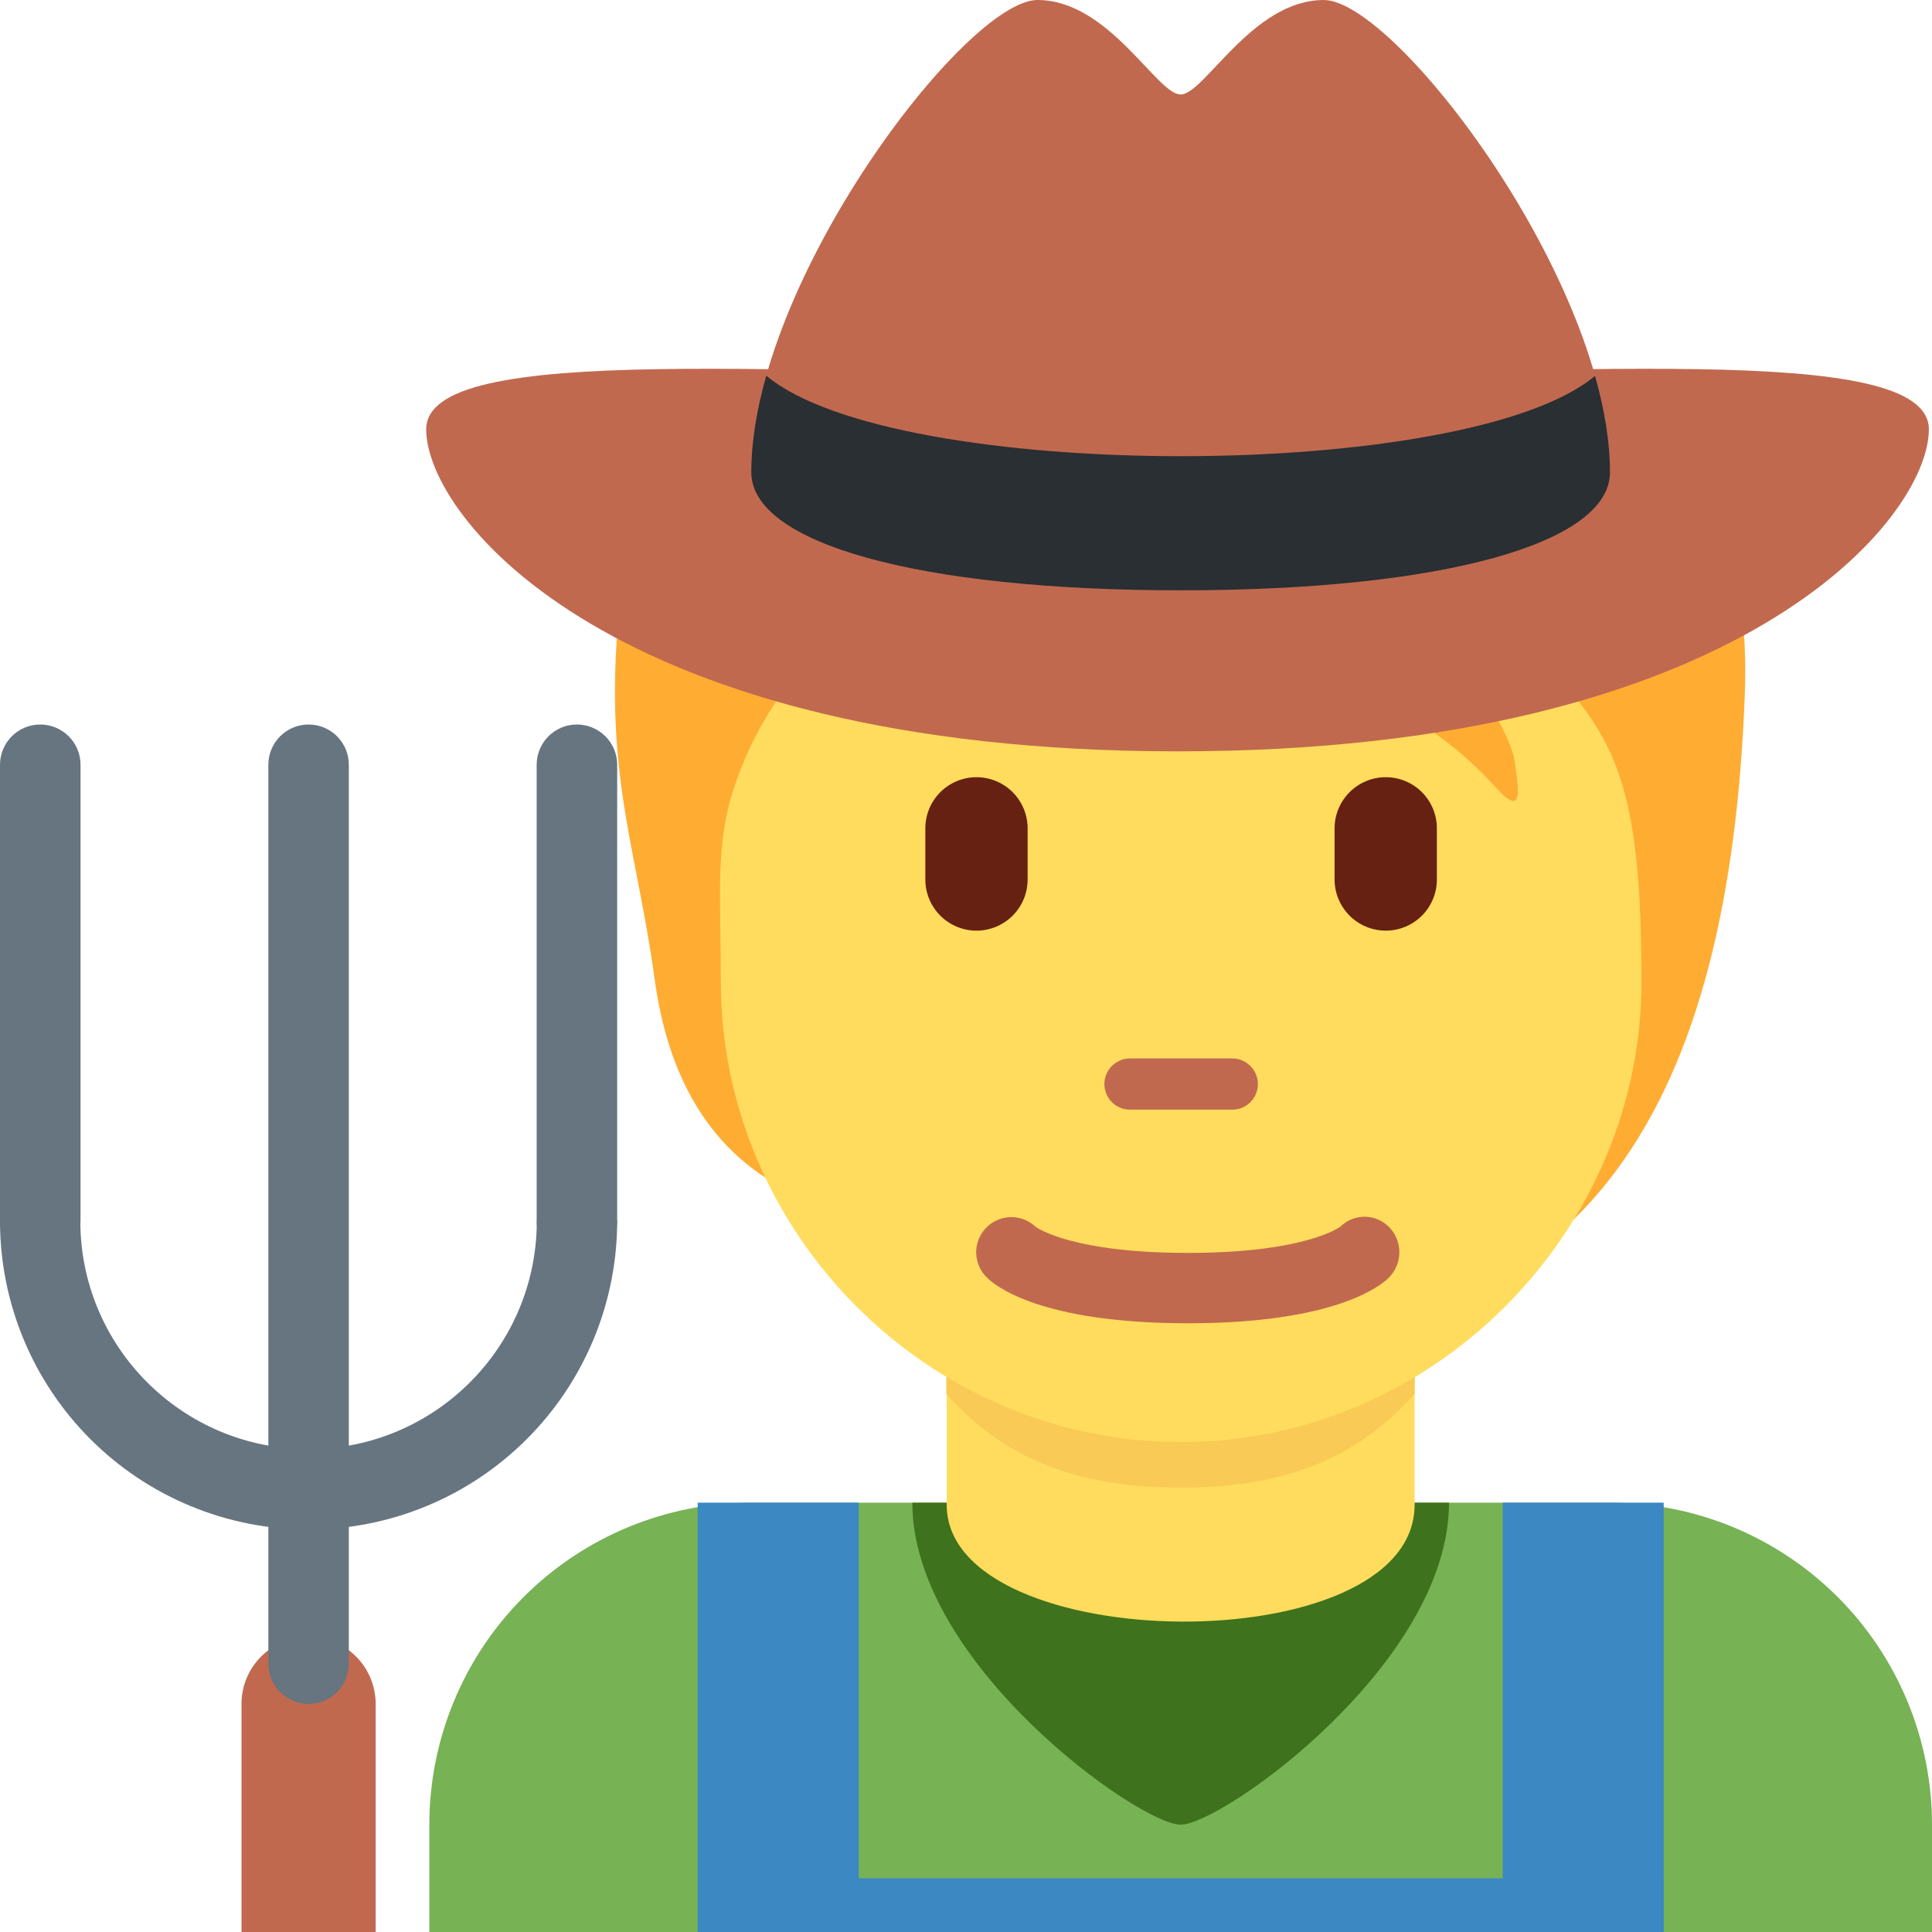 <svg width="40" height="40" viewBox="0 0 40 40" fill="none" xmlns="http://www.w3.org/2000/svg">
<g id="Property detail nav bar/farmer">
<path id="Vector" d="M40 40V37.778C40 36.01 39.297 34.314 38.047 33.064C36.797 31.814 35.101 31.111 33.333 31.111H15.555C13.787 31.111 12.091 31.814 10.841 33.064C9.591 34.314 8.889 36.01 8.889 37.778V40H40Z" fill="#77B255"/>
<path id="Vector_2" d="M24.444 37.778C25.296 37.778 30 34.444 30 31.111H18.889C18.889 34.444 23.592 37.778 24.444 37.778Z" fill="#3E721D"/>
<path id="Vector_3" d="M19.6 31.153C19.6 34.316 29.288 34.444 29.288 31.153V26.988H19.6V31.153Z" fill="#FFDC5D"/>
<path id="Vector_4" d="M19.592 28.859C20.943 30.386 22.619 30.799 24.441 30.799C26.263 30.799 27.937 30.386 29.29 28.859V24.98H19.592V28.859Z" fill="#F9CA55"/>
<path id="Vector_5" d="M27.946 3.667C25.807 2.974 21.417 3.156 20.16 4.791C18.078 4.831 18.386 8.913 14.478 8.088C13.658 9.203 13.079 10.53 12.896 11.95C12.398 15.811 13.157 17.366 13.553 20.268C14.001 23.557 15.85 24.609 17.327 25.049C19.454 27.859 21.715 27.739 25.512 27.739C32.925 27.739 35.813 22.786 36.125 14.361C36.214 11.964 35.599 9.842 34.365 8.084C30.102 9.74 30.795 4.589 27.946 3.667Z" fill="#FFAC33"/>
<path id="Vector_6" d="M32.829 14.714C32.111 13.721 31.194 12.921 29.18 12.639C29.936 12.985 31.262 15.086 31.357 15.747C31.451 16.408 31.546 16.942 30.948 16.281C28.554 13.634 25.343 13.771 22.759 12.155C20.955 11.026 20.405 9.776 20.405 9.776C20.405 9.776 20.185 11.442 17.448 13.141C16.655 13.633 15.708 14.73 15.184 16.35C14.806 17.515 14.924 18.552 14.924 20.326C14.924 25.503 19.191 29.857 24.455 29.857C29.718 29.857 33.986 25.465 33.986 20.326C33.984 17.106 33.647 15.848 32.829 14.714Z" fill="#FFDC5D"/>
<path id="Vector_7" d="M25.513 22.974H23.395C23.255 22.974 23.12 22.919 23.02 22.819C22.921 22.72 22.865 22.585 22.865 22.444C22.865 22.304 22.921 22.169 23.02 22.07C23.12 21.97 23.255 21.914 23.395 21.914H25.513C25.654 21.914 25.788 21.97 25.888 22.07C25.987 22.169 26.043 22.304 26.043 22.444C26.043 22.585 25.987 22.72 25.888 22.819C25.788 22.919 25.654 22.974 25.513 22.974Z" fill="#C1694F"/>
<path id="Vector_8" d="M20.217 19.268C19.936 19.268 19.667 19.156 19.468 18.958C19.27 18.759 19.158 18.49 19.158 18.209V17.15C19.158 16.869 19.27 16.6 19.468 16.401C19.667 16.203 19.936 16.091 20.217 16.091C20.498 16.091 20.767 16.203 20.966 16.401C21.164 16.6 21.276 16.869 21.276 17.15V18.209C21.276 18.49 21.164 18.759 20.966 18.958C20.767 19.156 20.498 19.268 20.217 19.268ZM28.69 19.268C28.41 19.268 28.14 19.156 27.942 18.958C27.743 18.759 27.631 18.49 27.631 18.209V17.15C27.631 16.869 27.743 16.6 27.942 16.401C28.14 16.203 28.41 16.091 28.69 16.091C28.971 16.091 29.241 16.203 29.439 16.401C29.638 16.6 29.749 16.869 29.749 17.15V18.209C29.749 18.49 29.638 18.759 29.439 18.958C29.241 19.156 28.971 19.268 28.69 19.268Z" fill="#662113"/>
<path id="Vector_9" d="M24.594 27.397C21.534 27.397 20.594 26.613 20.438 26.454C20.368 26.389 20.313 26.31 20.274 26.223C20.235 26.135 20.214 26.041 20.211 25.945C20.206 25.753 20.278 25.566 20.411 25.426C20.544 25.286 20.727 25.204 20.92 25.199C21.113 25.194 21.3 25.266 21.44 25.399C21.498 25.44 22.241 25.94 24.594 25.94C27.039 25.94 27.745 25.401 27.752 25.396C27.819 25.329 27.899 25.277 27.987 25.242C28.075 25.207 28.168 25.19 28.263 25.191C28.357 25.193 28.45 25.213 28.537 25.251C28.623 25.289 28.701 25.344 28.767 25.412C28.901 25.553 28.975 25.742 28.972 25.937C28.969 26.132 28.89 26.318 28.751 26.456C28.593 26.613 27.654 27.397 24.594 27.397Z" fill="#C1694F"/>
<path id="Vector_10" d="M14.445 31.111H17.779V40H14.445V31.111ZM31.112 31.111H34.445V40H31.112V31.111Z" fill="#3B88C3"/>
<path id="Vector_11" d="M14.584 38.889H34.445V40H14.584V38.889Z" fill="#3B88C3"/>
<path id="Vector_12" d="M33.333 9.778C33.333 11.244 29.897 12.222 24.444 12.222C18.989 12.222 15.555 11.244 15.555 9.778C15.555 5.837 19.999 0 21.48 0C22.961 0 23.95 1.956 24.444 1.956C24.937 1.956 25.925 0 27.407 0C28.889 0 33.333 5.837 33.333 9.778Z" fill="#C1694F"/>
<path id="Vector_13" d="M39.935 8.889C39.935 10.73 36.046 15.556 24.38 15.556C12.713 15.556 8.824 10.73 8.824 8.889C8.824 7.048 16.402 7.778 24.38 7.778C32.358 7.778 39.935 7.048 39.935 8.889Z" fill="#C1694F"/>
<path id="Vector_14" d="M33.333 9.778C33.333 11.244 29.897 12.222 24.444 12.222C18.989 12.222 15.555 11.244 15.555 9.778C15.555 9.149 15.668 8.472 15.865 7.778C18.518 10 30.369 10 33.024 7.782C33.218 8.474 33.333 9.15 33.333 9.778Z" fill="#292F33"/>
<path id="Vector_15" d="M7.778 35.278C7.778 34.909 7.631 34.556 7.371 34.296C7.111 34.035 6.757 33.889 6.389 33.889C6.021 33.889 5.667 34.035 5.407 34.296C5.146 34.556 5 34.909 5 35.278V40H7.778V35.278Z" fill="#C1694F"/>
<path id="Vector_16" d="M11.114 25.278C11.114 27.889 8.999 30.003 6.389 30.003C3.779 30.003 1.663 27.889 1.663 25.278C1.663 25.182 0 25.184 0 25.278C0 26.972 0.673 28.597 1.871 29.795C3.069 30.994 4.694 31.667 6.389 31.667C8.083 31.667 9.708 30.994 10.906 29.795C12.105 28.597 12.778 26.972 12.778 25.278C12.778 25.184 11.114 25.182 11.114 25.278Z" fill="#66757F"/>
<path id="Vector_17" d="M1.667 25.278C1.667 25.499 1.579 25.711 1.423 25.867C1.266 26.023 1.054 26.111 0.833 26.111C0.612 26.111 0.4 26.023 0.244 25.867C0.088 25.711 0 25.499 0 25.278L0 15.833C0 15.612 0.088 15.4 0.244 15.244C0.4 15.088 0.612 15 0.833 15C1.054 15 1.266 15.088 1.423 15.244C1.579 15.4 1.667 15.612 1.667 15.833V25.278ZM12.778 25.278C12.778 25.499 12.69 25.711 12.534 25.867C12.377 26.023 12.165 26.111 11.944 26.111C11.723 26.111 11.511 26.023 11.355 25.867C11.199 25.711 11.111 25.499 11.111 25.278V15.833C11.111 15.612 11.199 15.4 11.355 15.244C11.511 15.088 11.723 15 11.944 15C12.165 15 12.377 15.088 12.534 15.244C12.69 15.4 12.778 15.612 12.778 15.833V25.278ZM7.222 34.444C7.222 34.666 7.134 34.877 6.978 35.034C6.822 35.19 6.61 35.278 6.389 35.278C6.168 35.278 5.956 35.19 5.8 35.034C5.643 34.877 5.556 34.666 5.556 34.444V15.833C5.556 15.612 5.643 15.4 5.8 15.244C5.956 15.088 6.168 15 6.389 15C6.61 15 6.822 15.088 6.978 15.244C7.134 15.4 7.222 15.612 7.222 15.833V34.444Z" fill="#66757F"/>
</g>
</svg>
